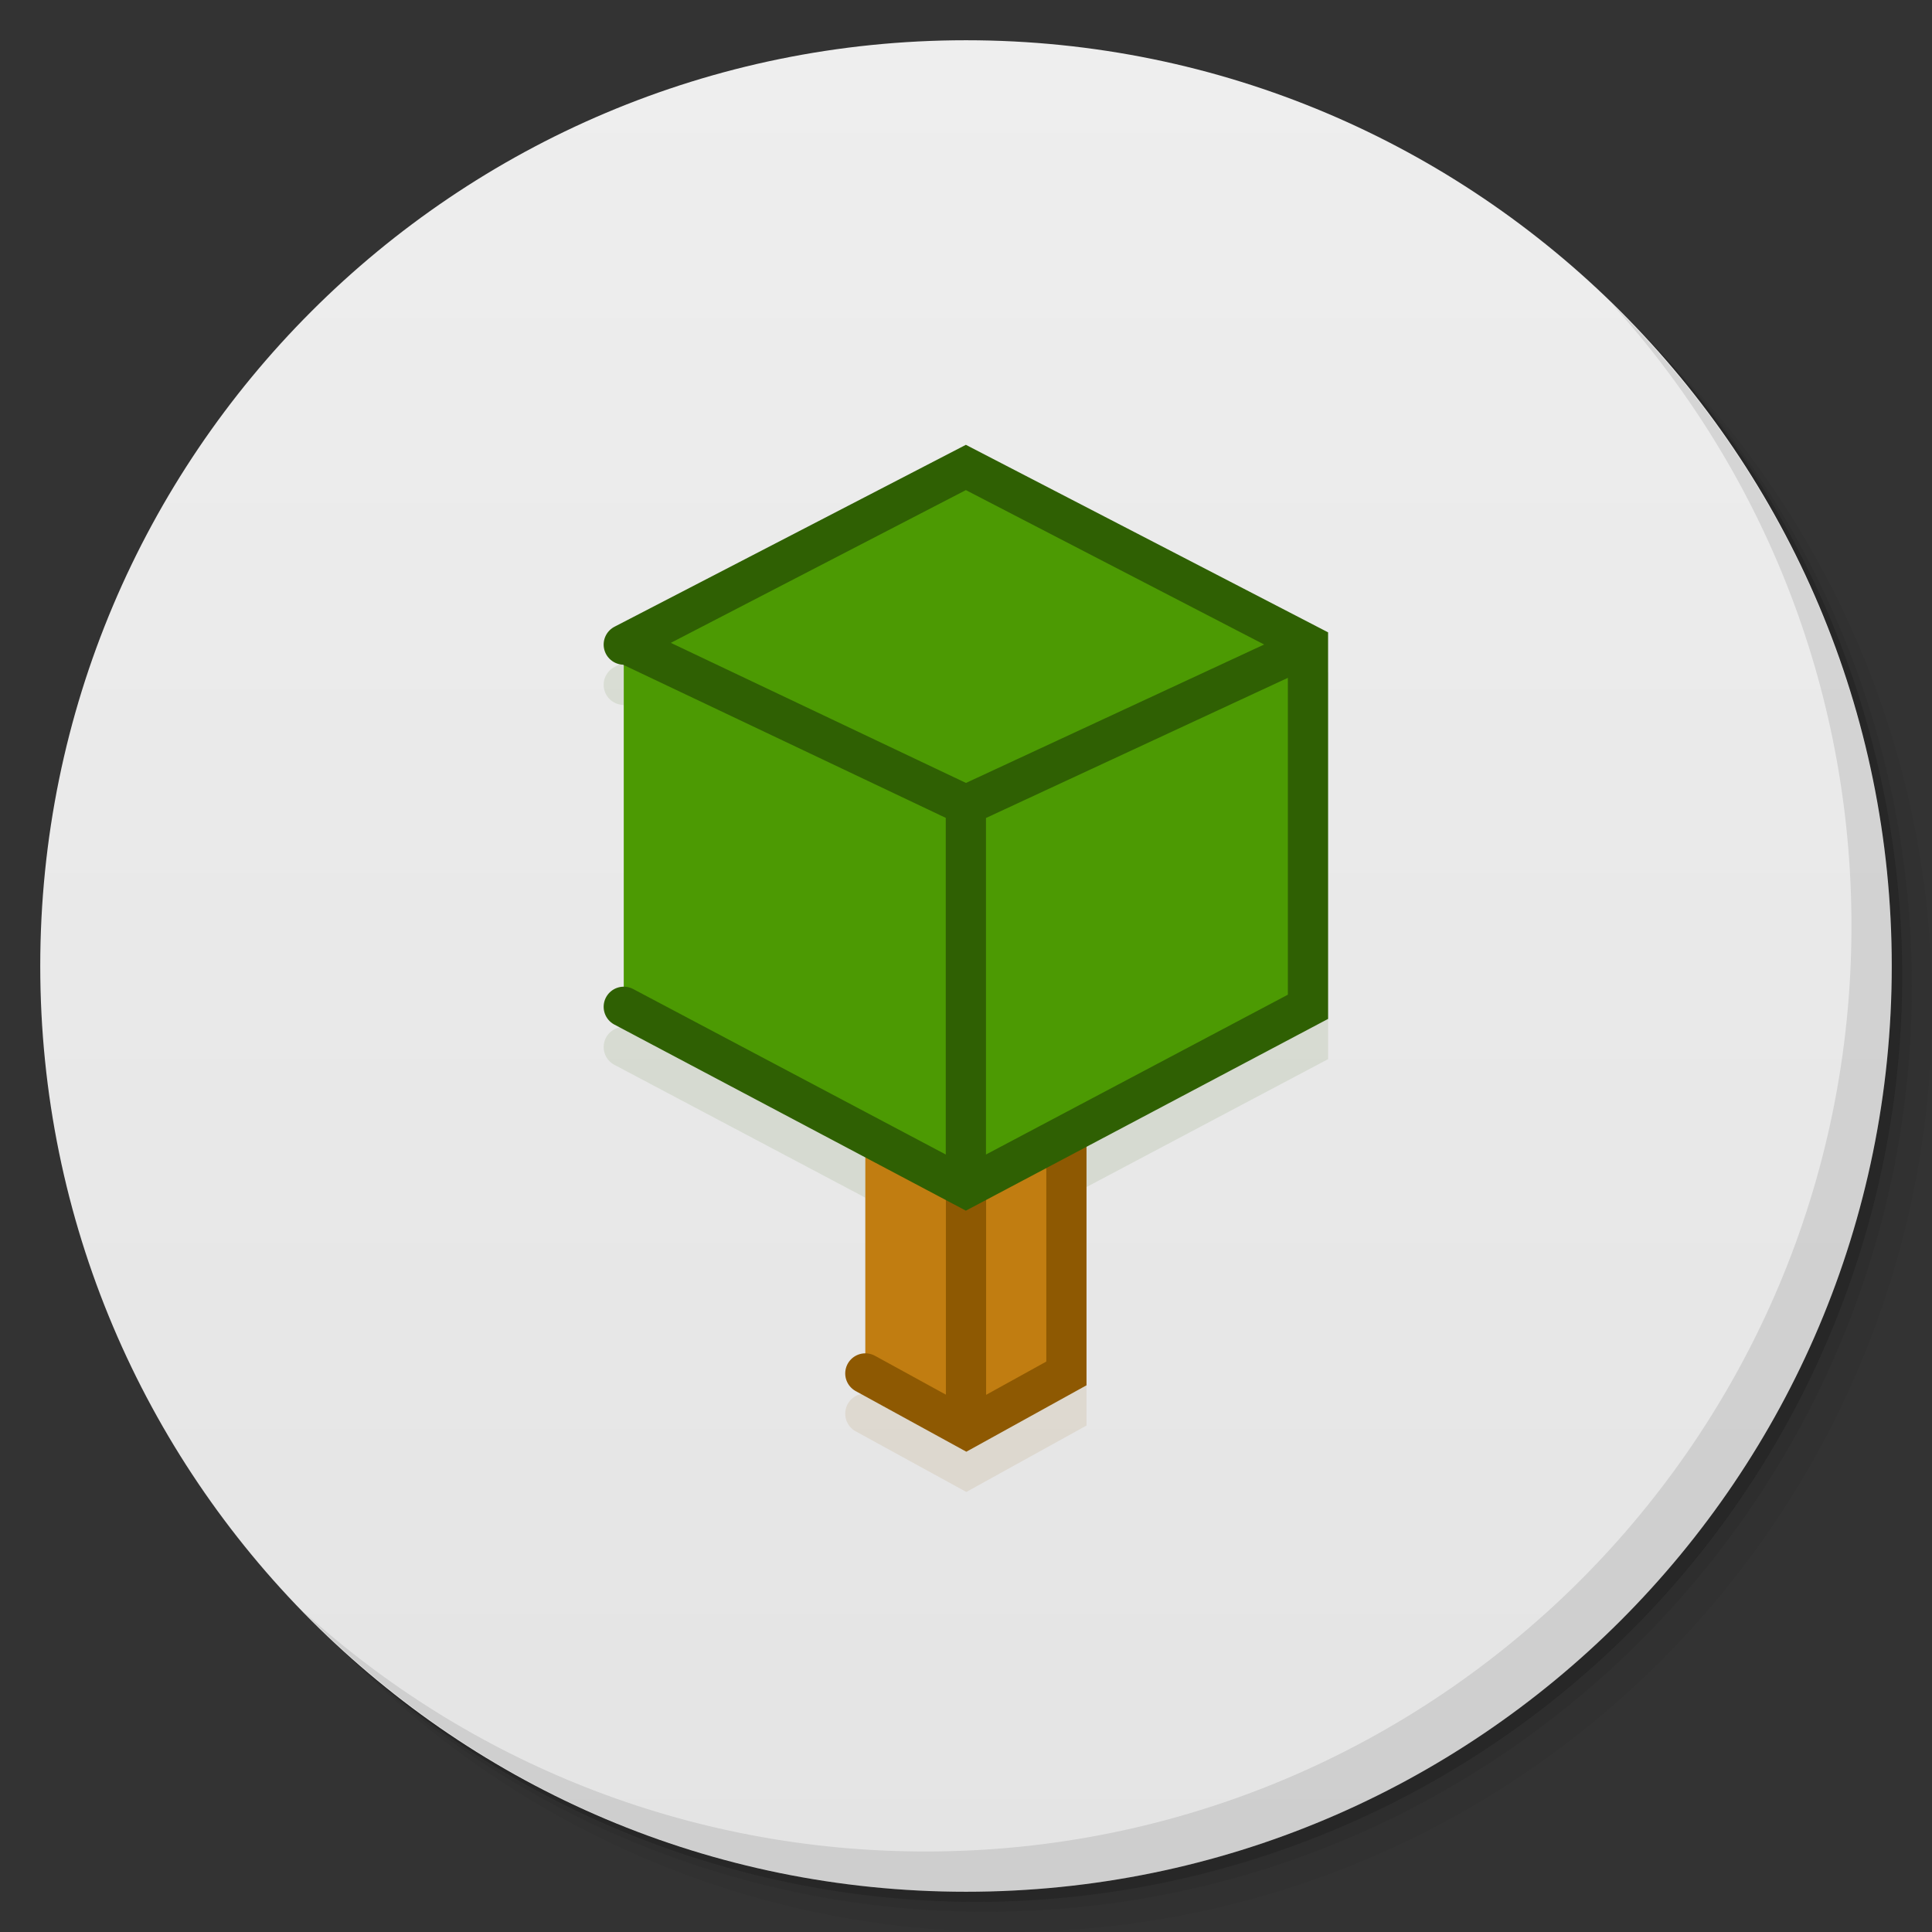 <svg viewBox="0 0 48 48"><rect x="0" y="0" width="48" height="48" fill="#333333" stroke="none"/><defs><linearGradient id="linearGradient3764" x1="1" x2="47" gradientUnits="userSpaceOnUse" gradientTransform="matrix(0,-1,1,0,-1.5e-6,48)"><stop stop-color="#e4e4e4" stop-opacity="1"/><stop offset="1" stop-color="#eee" stop-opacity="1"/></linearGradient><clipPath id="clipPath-687221080"><g transform="translate(0,-1004.362)"><path d="m -24 13 c 0 1.105 -0.672 2 -1.5 2 -0.828 0 -1.5 -0.895 -1.5 -2 0 -1.105 0.672 -2 1.5 -2 0.828 0 1.5 0.895 1.5 2 z" transform="matrix(15.333,0,0,11.5,415,878.862)" fill="#1890d0"/></g></clipPath><clipPath id="clipPath-696854181"><g transform="translate(0,-1004.362)"><path d="m -24 13 c 0 1.105 -0.672 2 -1.5 2 -0.828 0 -1.5 -0.895 -1.5 -2 0 -1.105 0.672 -2 1.5 -2 0.828 0 1.5 0.895 1.5 2 z" transform="matrix(15.333,0,0,11.5,415,878.862)" fill="#1890d0"/></g></clipPath></defs><g><g transform="translate(0,-1004.362)"><path d="m 25 1006.36 c -12.703 0 -23 10.298 -23 23 0 6.367 2.601 12.12 6.781 16.281 4.085 3.712 9.514 5.969 15.469 5.969 12.703 0 23 -10.297 23 -23 0 -5.954 -2.256 -11.384 -5.969 -15.469 -4.165 -4.181 -9.914 -6.781 -16.281 -6.781 z m 16.281 6.781 c 3.854 4.113 6.219 9.637 6.219 15.719 0 12.703 -10.297 23 -23 23 -6.081 0 -11.606 -2.364 -15.719 -6.219 4.16 4.144 9.883 6.719 16.219 6.719 12.703 0 23 -10.297 23 -23 0 -6.335 -2.575 -12.06 -6.719 -16.219 z" opacity="0.05"/><path d="m 41.28 1013.14 c 3.712 4.085 5.969 9.514 5.969 15.469 0 12.703 -10.297 23 -23 23 -5.954 0 -11.384 -2.256 -15.469 -5.969 4.113 3.854 9.637 6.219 15.719 6.219 12.703 0 23 -10.297 23 -23 0 -6.081 -2.364 -11.606 -6.219 -15.719 z" opacity="0.1"/><path transform="matrix(15.333,0,0,11.5,415.25,879.112)" d="m -24 13 a 1.5 2 0 1 1 -3 0 1.5 2 0 1 1 3 0 z" opacity="0.2"/></g></g><g><path d="m 24 1 c 12.703 0 23 10.297 23 23 c 0 12.703 -10.297 23 -23 23 -12.703 0 -23 -10.297 -23 -23 0 -12.703 10.297 -23 23 -23 z" fill="url(#linearGradient3764)" fill-opacity="1"/></g><g/><g><g clip-path="url(#clipPath-687221080)"><g transform="translate(0,1)"><g opacity="0.1"><!-- color: #eeeeee --><g><path d="m 6.068 9.631 l 0.708 0.388 l 0.702 -0.388 l 0 -2.328 l -0.702 -0.387 l -0.708 0.387 m 0 2.328" transform="matrix(3.543,0,0,3.543,0,0)" stroke-opacity="1" fill="#000" fill-rule="nonzero" stroke="#8e5902" stroke-linejoin="miter" fill-opacity="1" stroke-linecap="round" stroke-width="0.282" stroke-miterlimit="4"/><path d="m 24 35 l 0 -10 m 0 10" stroke-opacity="1" fill="#000" stroke="#8e5902" stroke-linejoin="miter" stroke-linecap="butt" stroke-width="1" stroke-miterlimit="4"/><path d="m 4.374 7.06 l 2.399 1.27 l 2.399 -1.27 l 0 -2.54 l -2.399 -1.242 l -2.399 1.242 m 0 2.54" transform="matrix(3.543,0,0,3.543,0,0)" stroke-opacity="1" fill="#000" fill-rule="nonzero" stroke="#2f6003" stroke-linejoin="miter" fill-opacity="1" stroke-linecap="round" stroke-width="0.282" stroke-miterlimit="4"/><path d="m 6.773 8.326 l 0 -2.68 l 2.434 -1.13 l -2.434 1.13 l -2.381 -1.13 l 2.381 1.13 m 0 2.68" transform="matrix(3.543,0,0,3.543,0,0)" stroke-opacity="1" fill="#000" fill-rule="nonzero" stroke="#2f6003" stroke-linejoin="miter" fill-opacity="1" stroke-linecap="butt" stroke-width="0.282" stroke-miterlimit="4"/></g></g></g></g></g><g><g clip-path="url(#clipPath-696854181)"><!-- color: #eeeeee --><g><path d="m 6.068 9.631 l 0.708 0.388 l 0.702 -0.388 l 0 -2.328 l -0.702 -0.387 l -0.708 0.387 m 0 2.328" transform="matrix(3.543,0,0,3.543,0,0)" stroke-opacity="1" fill="#c17d11" fill-rule="nonzero" stroke="#8e5902" stroke-linejoin="miter" fill-opacity="1" stroke-linecap="round" stroke-width="0.282" stroke-miterlimit="4"/><path d="m 24 35 l 0 -10 m 0 10" stroke-opacity="1" fill="none" stroke="#8e5902" stroke-linejoin="miter" stroke-linecap="butt" stroke-width="1" stroke-miterlimit="4"/><path d="m 4.374 7.06 l 2.399 1.27 l 2.399 -1.27 l 0 -2.54 l -2.399 -1.242 l -2.399 1.242 m 0 2.54" transform="matrix(3.543,0,0,3.543,0,0)" stroke-opacity="1" fill="#4c9a03" fill-rule="nonzero" stroke="#2f6003" stroke-linejoin="miter" fill-opacity="1" stroke-linecap="round" stroke-width="0.282" stroke-miterlimit="4"/><path d="m 6.773 8.326 l 0 -2.68 l 2.434 -1.13 l -2.434 1.13 l -2.381 -1.13 l 2.381 1.13 m 0 2.68" transform="matrix(3.543,0,0,3.543,0,0)" stroke-opacity="1" fill="#2f6003" fill-rule="nonzero" stroke="#2f6003" stroke-linejoin="miter" fill-opacity="1" stroke-linecap="butt" stroke-width="0.282" stroke-miterlimit="4"/></g></g></g><g><path d="m 40.03 7.531 c 3.712 4.084 5.969 9.514 5.969 15.469 0 12.703 -10.297 23 -23 23 c -5.954 0 -11.384 -2.256 -15.469 -5.969 4.178 4.291 10.01 6.969 16.469 6.969 c 12.703 0 23 -10.298 23 -23 0 -6.462 -2.677 -12.291 -6.969 -16.469 z" opacity="0.1"/></g></svg>